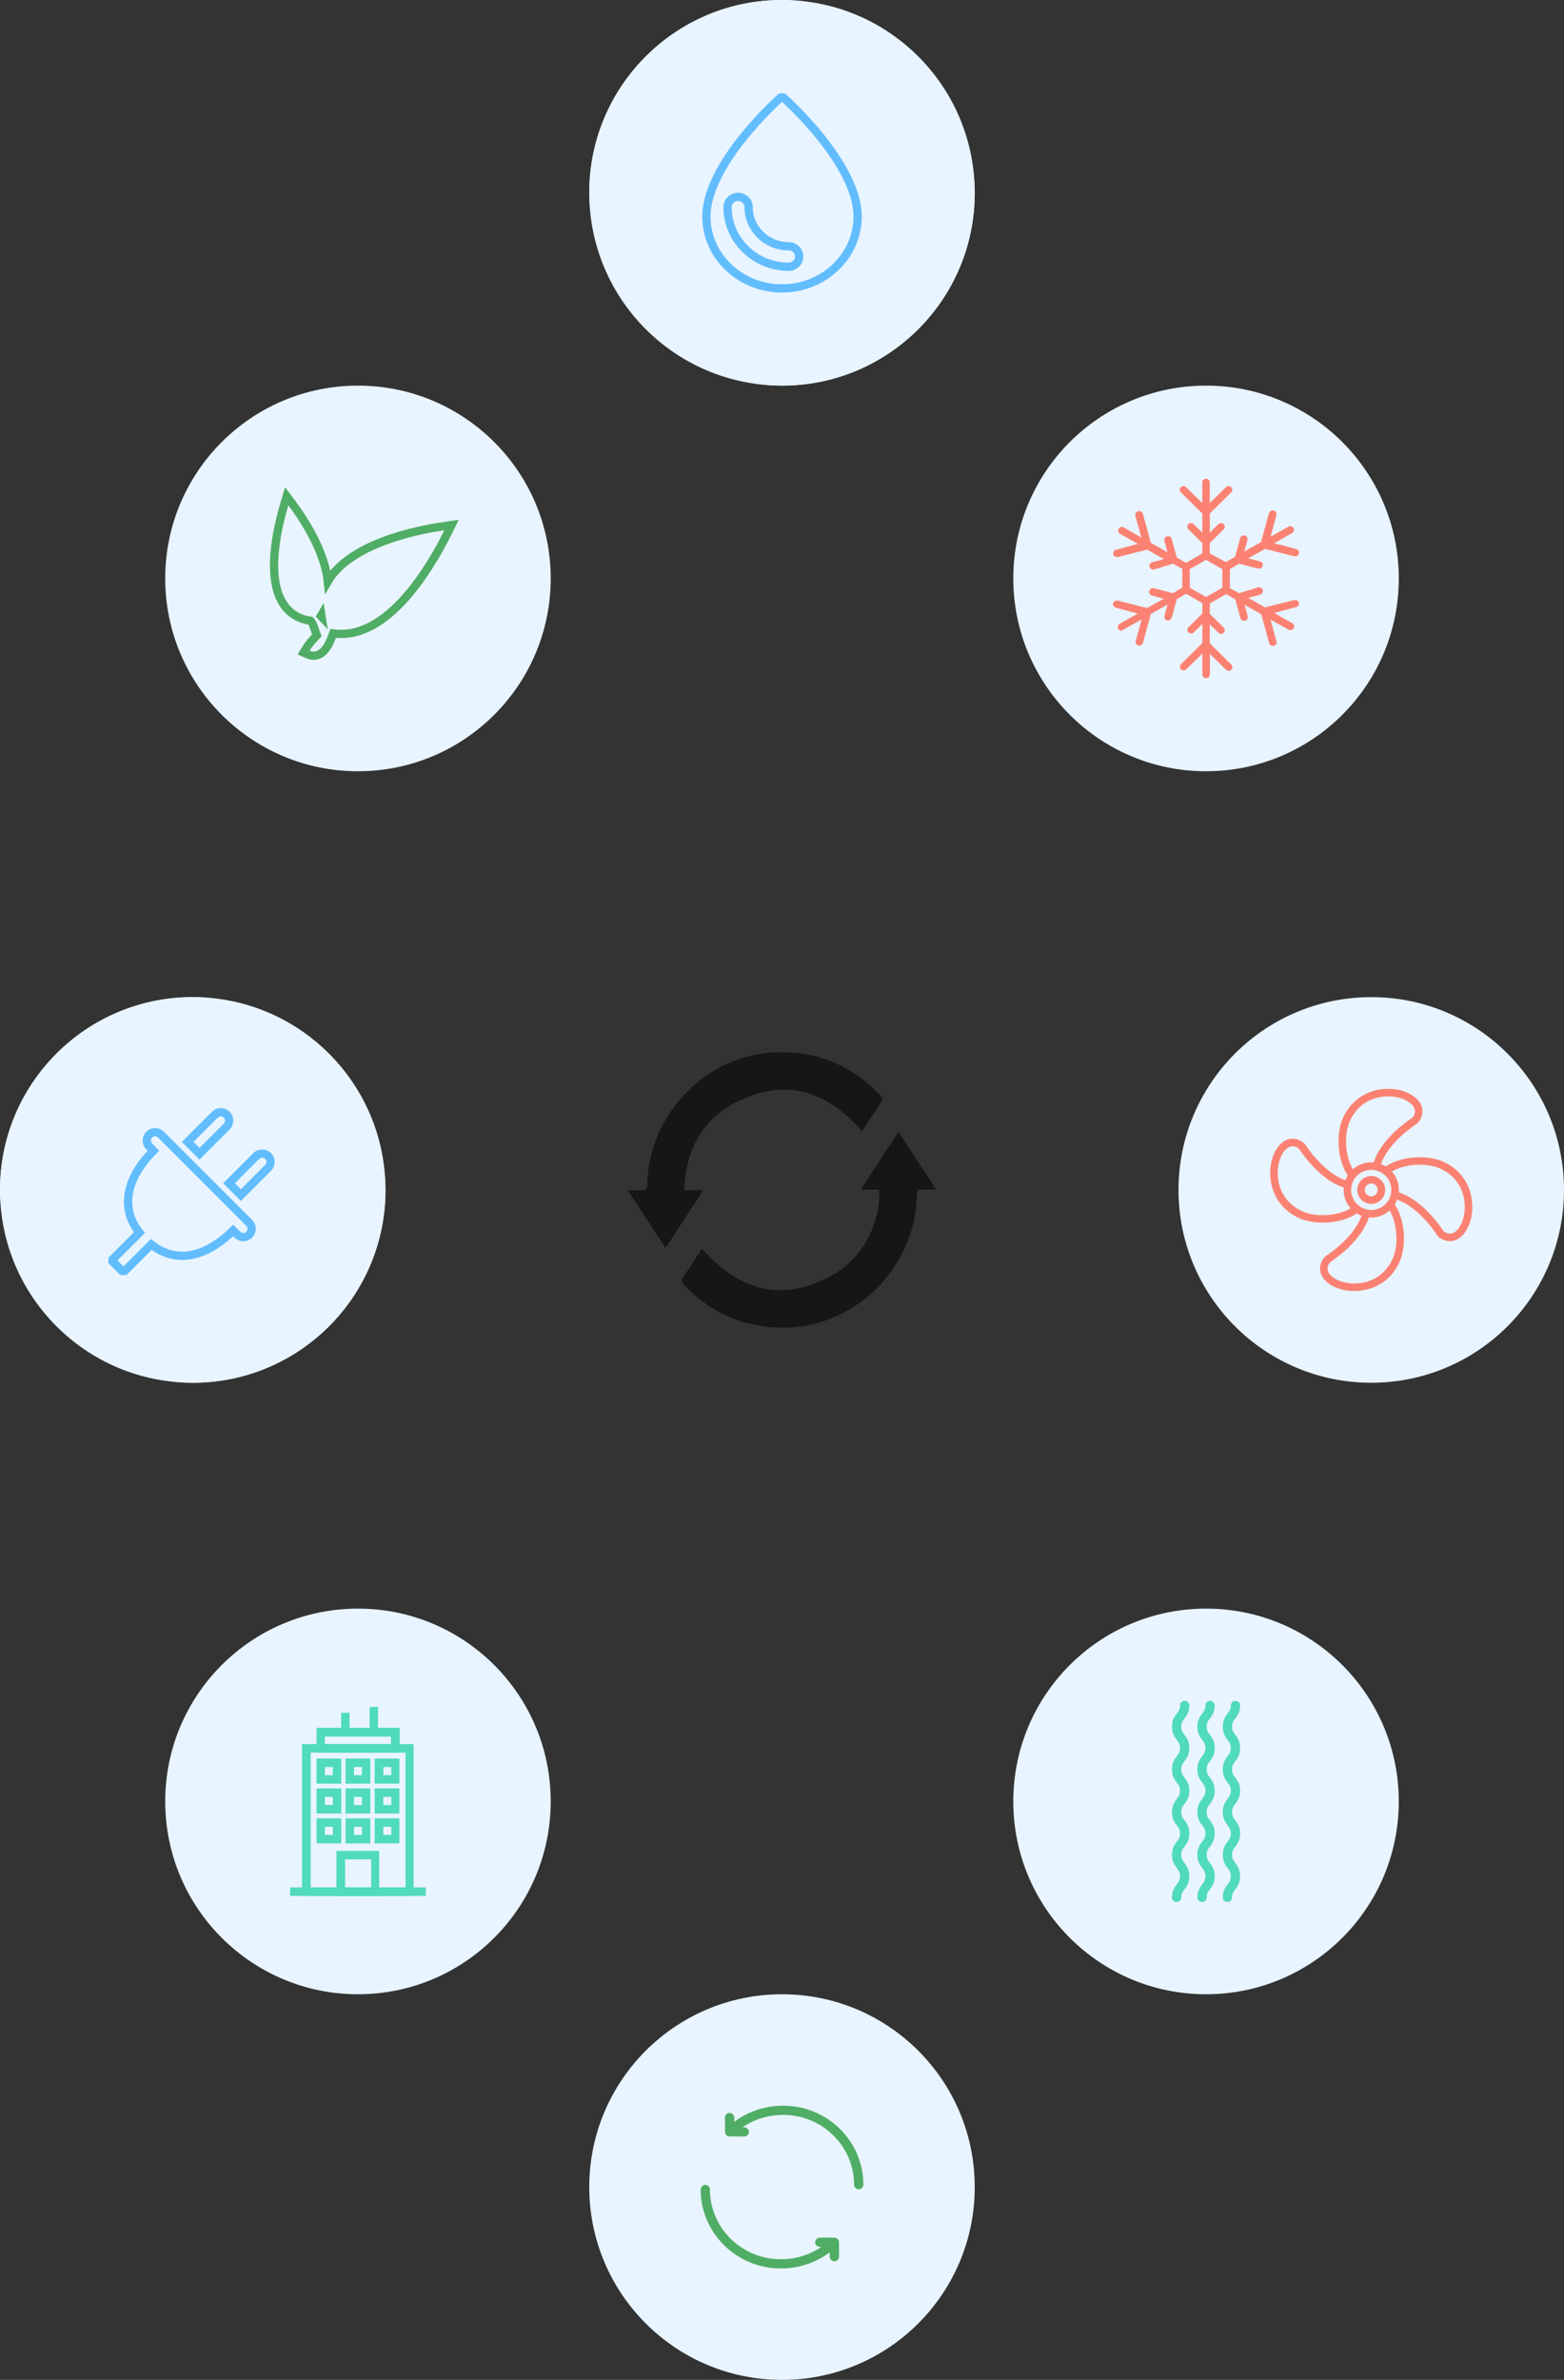 <svg width="284" height="432" viewBox="0 0 284 432" fill="none" xmlns="http://www.w3.org/2000/svg">
<rect x="0" y="0" width="284" height="432" fill="#333333" stroke="none"/>
<g clip-path="url(#clip0_671_2370)">
<path d="M65 362C84.326 362 100 346.339 100 327C100 307.661 84.338 292 65 292C45.661 292 30 307.674 30 327C30 346.326 45.674 362 65 362Z" fill="#E8F4FF"/>
<path d="M74.914 343.896H55.086V316.84H74.86V343.896H74.914ZM56.164 342.855H73.891V317.88H56.164V342.855Z" fill="#50DBBA" stroke="#50DBBA" stroke-width="0.5"/>
<path d="M52.931 342.857H77.069V343.898H52.931V342.857Z" fill="#50DBBA" stroke="#50DBBA" stroke-width="0.5"/>
<path d="M72.273 317.879H57.726V313.881H72.327V317.879H72.273ZM58.75 316.838H71.25V314.976H58.75V316.838Z" fill="#50DBBA" stroke="#50DBBA" stroke-width="0.5"/>
<path d="M67.371 310.104H68.395V314.43H67.371V310.104Z" fill="#50DBBA" stroke="#50DBBA" stroke-width="0.5"/>
<path d="M62.199 311.143H63.223V314.429H62.199V311.143Z" fill="#50DBBA" stroke="#50DBBA" stroke-width="0.5"/>
<path d="M68.664 343.894H61.336V336.227H68.61V343.894H68.664ZM62.414 342.854H67.64V337.267H62.414V342.854Z" fill="#50DBBA" stroke="#50DBBA" stroke-width="0.5"/>
<path d="M61.713 323.522H57.726V319.469H61.713V323.522ZM58.75 322.481H60.689V320.509H58.75V322.481Z" fill="#50DBBA" stroke="#50DBBA" stroke-width="0.5"/>
<path d="M66.994 323.522H63.007V319.469H66.994V323.522ZM64.031 322.481H65.97V320.509H64.031V322.481Z" fill="#50DBBA" stroke="#50DBBA" stroke-width="0.5"/>
<path d="M72.273 323.522H68.286V319.469H72.273V323.522ZM69.364 322.481H71.304V320.509H69.364V322.481Z" fill="#50DBBA" stroke="#50DBBA" stroke-width="0.5"/>
<path d="M61.713 328.944H57.726V324.891H61.713V328.944ZM58.75 327.903H60.689V325.931H58.75V327.903Z" fill="#50DBBA" stroke="#50DBBA" stroke-width="0.5"/>
<path d="M66.994 328.944H63.007V324.891H66.994V328.944ZM64.031 327.903H65.97V325.931H64.031V327.903Z" fill="#50DBBA" stroke="#50DBBA" stroke-width="0.5"/>
<path d="M72.273 328.944H68.286V324.891H72.273V328.944ZM69.364 327.903H71.304V325.931H69.364V327.903Z" fill="#50DBBA" stroke="#50DBBA" stroke-width="0.5"/>
<path d="M61.713 334.367H57.726V330.314H61.713V334.367ZM58.75 333.327H60.689V331.355H58.75V333.327Z" fill="#50DBBA" stroke="#50DBBA" stroke-width="0.5"/>
<path d="M66.994 334.367H63.007V330.314H66.994V334.367ZM64.031 333.327H65.97V331.355H64.031V333.327Z" fill="#50DBBA" stroke="#50DBBA" stroke-width="0.5"/>
<path d="M72.273 334.367H68.286V330.314H72.273V334.367ZM69.364 333.327H71.304V331.355H69.364V333.327Z" fill="#50DBBA" stroke="#50DBBA" stroke-width="0.5"/>
<rect x="107" width="70" height="70" rx="35" fill="#F8F9FF"/>
<path d="M142 70C161.334 70 177 54.334 177 35C177 15.666 161.334 0 142 0C122.666 0 107 15.666 107 35C107 54.334 122.666 70 142 70Z" fill="#E8F4FF"/>
<path d="M134.74 25.207C138.052 21.024 141.435 17.993 141.703 17.755C141.867 17.61 142.132 17.61 142.296 17.755C142.563 17.992 145.948 21.024 149.26 25.207C150.916 27.3 152.542 29.665 153.751 32.099C154.962 34.538 155.733 37.002 155.733 39.306C155.733 46.465 149.606 52.353 142 52.353C134.393 52.353 128.267 46.465 128.267 39.306C128.267 37.002 129.038 34.538 130.249 32.099C131.458 29.665 133.084 27.3 134.74 25.207ZM132.113 37.594C132.113 43.584 137.107 48.422 143.207 48.422C144.229 48.422 145.121 47.623 145.121 46.563C145.121 45.503 144.229 44.704 143.207 44.704C139.187 44.704 135.94 41.5 135.94 37.594C135.94 36.534 135.049 35.735 134.026 35.735C133.004 35.735 132.113 36.534 132.113 37.594Z" stroke="#62BDFD" stroke-width="1.5"/>
<path d="M219 140C238.326 140 254 124.339 254 105C254 85.662 238.338 70 219 70C199.661 70 184 85.674 184 105C184 124.326 199.674 140 219 140Z" fill="#E8F4FF"/>
<path d="M235.029 108.916L229.713 110.257L226.674 108.527L228.8 107.964H228.8C229.177 107.867 229.402 107.489 229.305 107.119C229.207 106.748 228.822 106.526 228.446 106.623L224.997 107.682L223.321 106.743V103.31L224.997 102.318L228.446 103.217C228.504 103.228 228.565 103.228 228.623 103.217C228.933 103.216 229.206 103.014 229.291 102.72C229.337 102.548 229.31 102.365 229.218 102.211C229.126 102.058 228.976 101.947 228.8 101.902L226.674 101.339L229.714 99.636L235.03 100.977H235.207C235.517 100.977 235.79 100.774 235.874 100.481C235.92 100.308 235.894 100.125 235.802 99.972C235.71 99.818 235.559 99.707 235.384 99.663L231.39 98.604L234.689 96.726L234.689 96.726C234.971 96.524 235.053 96.144 234.877 95.847C234.701 95.549 234.326 95.431 234.007 95.573L230.708 97.437L231.785 93.508V93.507C231.883 93.137 231.657 92.759 231.281 92.663C230.905 92.567 230.52 92.789 230.422 93.159L228.991 98.389L225.951 100.119L226.524 98.027C226.569 97.854 226.543 97.671 226.451 97.518C226.359 97.364 226.209 97.253 226.033 97.209C225.86 97.156 225.671 97.176 225.514 97.265C225.356 97.354 225.243 97.504 225.202 97.678L224.275 101.071L222.599 102.023L219.681 100.468V98.577L222.203 96.082C222.467 95.823 222.467 95.403 222.203 95.144C221.94 94.884 221.512 94.884 221.249 95.144L219.681 96.672V93.213L223.566 89.377C223.83 89.118 223.83 88.698 223.566 88.439C223.303 88.179 222.875 88.179 222.612 88.439L219.681 91.308V87.567C219.681 87.197 219.376 86.897 219 86.897C218.623 86.897 218.318 87.197 218.318 87.567V91.308L215.388 88.439C215.124 88.179 214.697 88.179 214.434 88.439C214.17 88.698 214.17 89.118 214.434 89.377L218.318 93.213V96.672L216.751 95.144C216.487 94.884 216.06 94.884 215.797 95.144C215.533 95.403 215.533 95.823 215.797 96.082L218.318 98.577V100.468L215.36 102.157L213.684 101.205L212.757 97.812V97.812C212.716 97.638 212.603 97.488 212.445 97.399C212.287 97.31 212.099 97.29 211.926 97.343C211.75 97.387 211.6 97.498 211.508 97.652C211.415 97.805 211.389 97.989 211.435 98.161L212.007 100.253L208.968 98.523L207.536 93.293C207.439 92.923 207.054 92.701 206.678 92.797C206.301 92.893 206.076 93.271 206.173 93.642L207.25 97.571L204.006 95.707C203.688 95.565 203.312 95.684 203.136 95.981C202.961 96.278 203.042 96.658 203.325 96.86L206.623 98.737L202.643 99.797C202.467 99.841 202.317 99.952 202.225 100.106C202.133 100.259 202.107 100.442 202.152 100.615C202.237 100.908 202.51 101.111 202.82 101.111H202.997L208.313 99.77L211.353 101.5L209.226 102.063H209.227C209.051 102.107 208.901 102.219 208.809 102.372C208.717 102.525 208.69 102.709 208.736 102.881C208.821 103.175 209.094 103.377 209.404 103.377C209.462 103.389 209.523 103.389 209.581 103.377L213.002 102.318L214.679 103.257V106.636L213.002 107.682L209.554 106.783C209.177 106.687 208.793 106.909 208.695 107.28C208.597 107.65 208.823 108.028 209.2 108.124L211.326 108.688L208.286 110.364L202.97 109.023C202.607 108.936 202.237 109.141 202.125 109.492C202.08 109.665 202.106 109.848 202.198 110.001C202.29 110.155 202.44 110.266 202.616 110.31L206.609 111.37L203.311 113.247H203.311C203.048 113.401 202.921 113.707 203 113.998C203.08 114.288 203.346 114.491 203.652 114.494C203.79 114.469 203.915 114.398 204.006 114.293L207.305 112.429L206.228 116.358L206.228 116.358C206.182 116.531 206.209 116.714 206.301 116.867C206.393 117.021 206.543 117.132 206.719 117.176H206.896C207.203 117.174 207.47 116.971 207.55 116.68L208.981 111.45L212.021 109.72L211.448 111.812L211.449 111.812C211.403 111.985 211.429 112.168 211.521 112.321C211.613 112.475 211.764 112.586 211.939 112.63C211.997 112.644 212.058 112.644 212.116 112.63C212.423 112.629 212.691 112.425 212.771 112.134L213.697 108.742L215.374 107.789L218.332 109.479V111.37L215.81 113.864L215.81 113.864C215.547 114.123 215.547 114.543 215.81 114.803C216.074 115.062 216.501 115.062 216.764 114.803L218.332 113.274V116.734L214.447 120.569C214.184 120.828 214.184 121.248 214.447 121.508C214.711 121.767 215.138 121.767 215.401 121.508L218.332 118.638V122.433C218.332 122.803 218.637 123.103 219.014 123.103C219.39 123.103 219.695 122.803 219.695 122.433V118.692L222.626 121.561C222.749 121.691 222.922 121.764 223.103 121.764C223.284 121.764 223.456 121.691 223.58 121.561C223.712 121.44 223.786 121.27 223.786 121.092C223.786 120.914 223.712 120.744 223.58 120.623L219.681 116.787V113.328L221.249 114.856C221.372 114.986 221.545 115.06 221.726 115.06C221.907 115.06 222.08 114.986 222.203 114.856C222.335 114.735 222.41 114.565 222.41 114.387C222.41 114.209 222.335 114.039 222.203 113.918L219.681 111.423V109.532L222.639 107.843L224.316 108.795L225.243 112.187V112.188C225.323 112.479 225.59 112.682 225.897 112.684C225.955 112.698 226.016 112.698 226.074 112.684C226.25 112.64 226.4 112.529 226.492 112.375C226.584 112.222 226.611 112.038 226.565 111.866L225.992 109.774L229.032 111.504L230.463 116.734H230.463C230.543 117.025 230.811 117.228 231.117 117.23H231.295C231.47 117.186 231.621 117.075 231.713 116.921C231.805 116.767 231.831 116.584 231.785 116.412L230.709 112.483L233.994 114.293C234.095 114.357 234.214 114.389 234.334 114.387C234.64 114.384 234.906 114.181 234.986 113.891C235.065 113.6 234.938 113.293 234.675 113.14L231.376 111.262L235.357 110.203C235.532 110.159 235.683 110.048 235.775 109.894C235.867 109.741 235.893 109.557 235.847 109.385C235.736 109.046 235.384 108.844 235.03 108.916L235.029 108.916ZM221.958 106.69L219 108.366L216.042 106.69V103.31L219 101.634L221.958 103.31V106.69Z" fill="#FB8273"/>
<path d="M249 251C268.33 251 284 235.33 284 216C284 196.67 268.33 181 249 181C229.67 181 214 196.67 214 216C214 235.33 229.67 251 249 251Z" fill="#E8F4FF"/>
<path fill-rule="evenodd" clip-rule="evenodd" d="M245.574 213.781C245.448 213.781 245.322 213.727 245.236 213.62C244.224 212.36 243.561 210.504 243.367 208.393C243.182 206.376 243.462 204.392 244.136 202.951C246.23 198.473 250.265 197.926 251.902 197.898C254.535 197.853 256.942 198.935 257.754 200.528C258.251 201.503 258.113 202.586 257.365 203.581C257.336 203.619 257.302 203.652 257.262 203.679C251.852 207.339 250.632 210.621 250.358 211.861C250.307 212.095 250.076 212.243 249.842 212.192C249.608 212.14 249.461 211.909 249.512 211.675C249.807 210.337 251.099 206.822 256.714 203.003C257.232 202.286 257.322 201.586 256.983 200.921C256.326 199.632 254.194 198.724 251.916 198.762C250.442 198.788 246.808 199.281 244.922 203.317C243.603 206.138 244.074 210.789 245.912 213.076C246.062 213.263 246.032 213.535 245.846 213.685C245.766 213.75 245.67 213.78 245.574 213.78L245.574 213.781Z" fill="#FB8273" stroke="#FB8273" stroke-width="0.5"/>
<path fill-rule="evenodd" clip-rule="evenodd" d="M249.007 212.098C248.668 212.098 248.327 212.142 247.992 212.232C246.985 212.501 246.144 213.147 245.624 214.049C245.103 214.951 244.965 216.001 245.235 217.007C245.792 219.084 247.933 220.32 250.009 219.764C252.086 219.208 253.322 217.066 252.766 214.989C252.497 213.983 251.852 213.142 250.95 212.622C250.349 212.275 249.682 212.098 249.007 212.098L249.007 212.098ZM249.001 220.763C246.897 220.763 244.968 219.358 244.398 217.231C244.068 216.002 244.238 214.717 244.874 213.615C245.51 212.513 246.538 211.724 247.767 211.395C248.996 211.065 250.28 211.235 251.383 211.871C252.485 212.507 253.273 213.535 253.603 214.764C254.283 217.302 252.771 219.92 250.234 220.6C249.822 220.71 249.408 220.763 249.002 220.763L249.001 220.763Z" fill="#FB8273" stroke="#FB8273" stroke-width="0.5"/>
<path fill-rule="evenodd" clip-rule="evenodd" d="M240.179 221.687C238.597 221.687 237.102 221.399 235.952 220.862C231.474 218.767 230.926 214.734 230.898 213.097C230.853 210.463 231.935 208.057 233.528 207.244C234.502 206.747 235.587 206.886 236.581 207.634C236.619 207.662 236.653 207.698 236.679 207.737C240.34 213.147 243.622 214.367 244.863 214.641C245.096 214.693 245.244 214.924 245.192 215.157C245.141 215.39 244.91 215.538 244.676 215.487C243.338 215.192 239.823 213.9 236.004 208.284C235.287 207.767 234.587 207.677 233.922 208.016C232.632 208.673 231.725 210.803 231.764 213.082C231.788 214.557 232.282 218.19 236.318 220.077C239.139 221.396 243.79 220.924 246.077 219.086C246.263 218.937 246.536 218.967 246.686 219.153C246.835 219.34 246.806 219.612 246.62 219.762C245.36 220.774 243.504 221.438 241.393 221.631C240.986 221.669 240.58 221.687 240.179 221.687L240.179 221.687Z" fill="#FB8273" stroke="#FB8273" stroke-width="0.5"/>
<path fill-rule="evenodd" clip-rule="evenodd" d="M245.94 234.102C243.369 234.102 241.041 233.032 240.245 231.47C239.749 230.496 239.887 229.411 240.635 228.417C240.664 228.379 240.698 228.346 240.738 228.319C246.148 224.659 247.368 221.377 247.642 220.136C247.694 219.902 247.924 219.755 248.158 219.806C248.392 219.857 248.539 220.089 248.488 220.322C248.194 221.66 246.901 225.176 241.286 228.994C240.768 229.711 240.678 230.412 241.017 231.077C241.675 232.366 243.804 233.273 246.084 233.235C247.558 233.21 251.191 232.716 253.079 228.68C254.397 225.86 253.926 221.208 252.088 218.921C251.938 218.735 251.968 218.462 252.154 218.312C252.341 218.163 252.614 218.192 252.763 218.378C253.775 219.638 254.439 221.494 254.633 223.606C254.818 225.623 254.537 227.606 253.863 229.047C251.769 233.525 247.735 234.073 246.097 234.101C246.045 234.102 245.992 234.102 245.94 234.102Z" fill="#FB8273" stroke="#FB8273" stroke-width="0.5"/>
<path fill-rule="evenodd" clip-rule="evenodd" d="M263.28 225.046C262.655 225.046 262.021 224.817 261.418 224.364C261.38 224.335 261.346 224.3 261.32 224.261C257.659 218.851 254.378 217.631 253.136 217.357C252.903 217.305 252.755 217.075 252.807 216.841C252.858 216.607 253.089 216.46 253.323 216.511C254.661 216.806 258.177 218.098 261.995 223.713C262.712 224.23 263.412 224.322 264.078 223.982C265.366 223.325 266.274 221.194 266.236 218.915C266.211 217.442 265.717 213.808 261.681 211.92C258.861 210.601 254.209 211.074 251.922 212.911C251.736 213.061 251.463 213.031 251.313 212.845C251.164 212.658 251.193 212.385 251.38 212.236C252.639 211.224 254.495 210.56 256.607 210.366C258.623 210.181 260.607 210.462 262.048 211.136C266.526 213.23 267.074 217.264 267.102 218.902C267.147 221.535 266.065 223.942 264.472 224.755C264.088 224.95 263.686 225.047 263.28 225.047L263.28 225.046Z" fill="#FB8273" stroke="#FB8273" stroke-width="0.5"/>
<path fill-rule="evenodd" clip-rule="evenodd" d="M248.633 214.631C247.88 214.834 247.43 215.611 247.632 216.365C247.835 217.12 248.612 217.569 249.366 217.366C250.12 217.164 250.57 216.386 250.367 215.633C250.165 214.879 249.387 214.43 248.633 214.631V214.631ZM249 218.281C247.993 218.281 247.068 217.608 246.795 216.589C246.47 215.374 247.194 214.121 248.409 213.795C249.624 213.469 250.878 214.193 251.204 215.408C251.53 216.624 250.805 217.877 249.59 218.203C249.393 218.255 249.195 218.281 249 218.281L249 218.281Z" fill="#FB8273" stroke="#FB8273" stroke-width="0.5"/>
<path d="M65 140C84.326 140 100 124.339 100 105C100 85.662 84.326 70 65 70C45.674 70 30 85.674 30 105C30 124.326 45.674 140 65 140Z" fill="#E8F4FF"/>
<path d="M80.58 95.514L81.995 95.305L81.362 96.587C79.74 99.878 76.999 104.746 73.487 108.651C70.002 112.526 65.586 115.64 60.628 114.99L60.507 114.974C60.463 115.098 60.414 115.234 60.362 115.374C60.168 115.894 59.909 116.531 59.573 117.118C59.242 117.693 58.796 118.295 58.192 118.666C57.541 119.067 56.759 119.165 55.918 118.798L55.132 118.456L55.575 117.723C55.933 117.131 56.355 116.624 56.752 116.179C56.892 116.022 57.024 115.878 57.149 115.741C57.284 115.594 57.411 115.456 57.531 115.319C57.378 114.944 57.25 114.564 57.137 114.226C57.075 114.042 57.017 113.871 56.962 113.721C56.779 113.22 56.612 112.899 56.414 112.695C54.378 112.402 52.849 111.483 51.778 110.099C50.684 108.686 50.111 106.846 49.885 104.835C49.434 100.822 50.336 95.877 51.634 91.511L52.057 90.088L52.952 91.273C54.584 93.434 56.883 96.93 58.303 100.67C58.901 102.246 59.357 103.903 59.525 105.541C60.551 103.785 62.124 102.296 64.014 101.044C68.399 98.14 74.676 96.386 80.58 95.514ZM58.347 111.718C58.325 111.756 58.303 111.792 58.28 111.829C58.313 111.864 58.347 111.901 58.382 111.938C58.37 111.865 58.358 111.791 58.347 111.718Z" stroke="#50AD65" stroke-width="1.5"/>
<rect x="-0" y="181" width="70" height="70" rx="35" fill="#F8F9FF"/>
<path d="M35 251C54.336 251 70 235.324 70 216C70 196.676 54.324 181 35 181C15.676 181 -0 196.664 -0 216C-0 235.336 15.676 251 35 251Z" fill="#E8F4FF"/>
<g clip-path="url(#clip1_671_2370)">
<path d="M45.249 221.976L29.234 205.961C28.642 205.369 27.681 205.369 27.089 205.961C26.497 206.554 26.497 207.514 27.089 208.106L27.855 208.872C24.12 212.607 21.072 218.374 25.312 223.749L20.261 228.8L22.41 230.95L27.462 225.898C32.837 230.138 38.605 227.09 42.339 223.355L43.105 224.121C43.697 224.714 44.657 224.713 45.25 224.121C45.842 223.529 45.842 222.568 45.249 221.976L45.249 221.976Z" stroke="#62BDFD" stroke-width="1.5"/>
<path d="M41.168 204.49C41.761 203.897 41.761 202.934 41.168 202.34C40.574 201.747 39.612 201.747 39.018 202.34L34.077 207.281L36.227 209.431L41.168 204.49Z" stroke="#62BDFD" stroke-width="1.5"/>
<path d="M48.675 211.998C49.269 211.404 49.269 210.442 48.675 209.848C48.082 209.255 47.119 209.255 46.526 209.848L41.585 214.789L43.735 216.939L48.675 211.998Z" stroke="#62BDFD" stroke-width="1.5"/>
</g>
<path d="M142 432C161.326 432 177 416.339 177 397C177 377.661 161.326 362 142 362C122.674 362 107 377.661 107 397C107 416.339 122.674 432 142 432Z" fill="#E8F4FF"/>
<path d="M151.507 406.581H148.854C148.609 406.581 148.412 406.776 148.412 407.017C148.412 407.257 148.609 407.452 148.854 407.452H150.368C147.992 409.424 144.984 410.501 141.779 410.501C134.464 410.501 128.513 404.64 128.513 397.436C128.513 397.195 128.315 397 128.07 397C127.826 397 127.628 397.195 127.628 397.436C127.628 405.12 133.976 411.372 141.779 411.372C145.253 411.372 148.511 410.183 151.065 408.01V409.63C151.065 409.87 151.263 410.065 151.507 410.065C151.752 410.065 151.95 409.87 151.95 409.63V407.017C151.95 406.776 151.752 406.581 151.507 406.581H151.507Z" fill="#50AD65" stroke="#50AD65" stroke-width="0.8"/>
<path d="M142.221 382.629C138.747 382.629 135.489 383.818 132.935 385.991V384.371C132.935 384.131 132.737 383.935 132.493 383.935C132.248 383.935 132.05 384.131 132.05 384.371V386.984C132.05 387.224 132.248 387.419 132.493 387.419H135.146C135.39 387.419 135.588 387.224 135.588 386.984C135.588 386.744 135.39 386.548 135.146 386.548H133.632C136.007 384.577 139.015 383.5 142.221 383.5C149.536 383.5 155.487 389.361 155.487 396.565C155.487 396.805 155.685 397.001 155.929 397.001C156.174 397.001 156.372 396.805 156.372 396.565C156.372 388.881 150.024 382.629 142.221 382.629H142.221Z" fill="#50AD65" stroke="#50AD65" stroke-width="0.8"/>
<path d="M219 362C238.326 362 254 346.338 254 327C254 307.661 238.339 292 219 292C199.661 292 184 307.661 184 327C184 346.338 199.674 362 219 362Z" fill="#E8F4FF"/>
<path d="M222.189 344.444C222.189 343.261 222.667 342.628 223.05 342.119C223.386 341.674 223.651 341.322 223.651 340.566C223.651 339.808 223.386 339.457 223.05 339.011C222.667 338.503 222.189 337.869 222.189 336.687C222.189 335.505 222.667 334.871 223.051 334.363C223.387 333.918 223.651 333.567 223.651 332.811C223.651 332.055 223.386 331.703 223.051 331.258C222.667 330.75 222.189 330.116 222.189 328.934C222.189 327.752 222.667 327.119 223.051 326.61C223.387 326.165 223.651 325.814 223.651 325.058C223.651 324.302 223.386 323.951 223.051 323.506C222.667 322.998 222.189 322.365 222.189 321.183C222.189 320.001 222.667 319.367 223.051 318.859C223.387 318.414 223.651 318.063 223.651 317.308C223.651 316.552 223.386 316.2 223.051 315.756C222.667 315.247 222.189 314.614 222.189 313.432C222.189 312.25 222.667 311.617 223.051 311.108C223.387 310.664 223.651 310.312 223.651 309.557C223.651 309.192 223.961 308.896 224.343 308.896C224.725 308.896 225.035 309.192 225.035 309.557C225.035 310.739 224.557 311.372 224.173 311.88C223.837 312.325 223.572 312.676 223.572 313.432C223.572 314.188 223.838 314.539 224.173 314.984C224.557 315.492 225.035 316.125 225.035 317.308C225.035 318.489 224.557 319.122 224.173 319.631C223.837 320.075 223.572 320.427 223.572 321.182C223.572 321.938 223.838 322.29 224.173 322.734C224.557 323.243 225.035 323.875 225.035 325.057C225.035 326.24 224.557 326.873 224.173 327.381C223.837 327.826 223.572 328.178 223.572 328.933C223.572 329.69 223.838 330.041 224.173 330.486C224.557 330.995 225.035 331.628 225.035 332.81C225.035 333.992 224.557 334.625 224.173 335.134C223.837 335.579 223.572 335.93 223.572 336.686C223.572 337.443 223.838 337.794 224.173 338.239C224.557 338.748 225.035 339.382 225.035 340.565C225.035 341.747 224.557 342.381 224.173 342.89C223.838 343.335 223.572 343.687 223.572 344.443C223.572 344.808 223.263 345.103 222.881 345.103C222.499 345.105 222.189 344.809 222.189 344.444Z" fill="#50DBBA" stroke="#50DBBA" stroke-width="0.3"/>
<path d="M217.577 344.444C217.577 343.261 218.055 342.628 218.439 342.119C218.774 341.674 219.039 341.322 219.039 340.566C219.039 339.808 218.774 339.457 218.439 339.011C218.055 338.503 217.577 337.869 217.577 336.687C217.577 335.505 218.055 334.871 218.439 334.363C218.775 333.918 219.039 333.567 219.039 332.811C219.039 332.055 218.775 331.703 218.439 331.258C218.055 330.75 217.577 330.116 217.577 328.934C217.577 327.752 218.055 327.119 218.439 326.61C218.774 326.165 219.039 325.814 219.039 325.058C219.039 324.302 218.775 323.951 218.439 323.506C218.055 322.998 217.577 322.365 217.577 321.183C217.577 320.001 218.055 319.367 218.439 318.859C218.775 318.414 219.039 318.063 219.039 317.308C219.039 316.552 218.775 316.2 218.439 315.756C218.055 315.247 217.577 314.614 217.577 313.432C217.577 312.25 218.055 311.617 218.439 311.108C218.775 310.664 219.039 310.312 219.039 309.557C219.039 309.192 219.349 308.896 219.731 308.896C220.113 308.896 220.423 309.192 220.423 309.557C220.423 310.739 219.945 311.372 219.561 311.88C219.225 312.325 218.961 312.676 218.961 313.432C218.961 314.188 219.226 314.539 219.561 314.984C219.945 315.492 220.423 316.125 220.423 317.308C220.423 318.489 219.945 319.122 219.561 319.631C219.225 320.075 218.961 320.427 218.961 321.182C218.961 321.938 219.226 322.29 219.561 322.734C219.945 323.243 220.423 323.875 220.423 325.057C220.423 326.24 219.945 326.873 219.561 327.381C219.225 327.826 218.961 328.178 218.961 328.933C218.961 329.69 219.226 330.041 219.562 330.486C219.945 330.995 220.423 331.628 220.423 332.81C220.423 333.992 219.945 334.625 219.561 335.134C219.225 335.579 218.961 335.93 218.961 336.686C218.961 337.443 219.226 337.794 219.561 338.239C219.945 338.748 220.423 339.382 220.423 340.565C220.423 341.747 219.945 342.381 219.562 342.89C219.226 343.335 218.961 343.687 218.961 344.443C218.961 344.808 218.651 345.103 218.269 345.103C217.887 345.105 217.577 344.809 217.577 344.444Z" fill="#50DBBA" stroke="#50DBBA" stroke-width="0.3"/>
<path d="M212.966 344.444C212.966 343.261 213.443 342.628 213.827 342.119C214.163 341.674 214.428 341.322 214.428 340.566C214.428 339.808 214.163 339.457 213.827 339.011C213.443 338.503 212.966 337.869 212.966 336.687C212.966 335.505 213.443 334.871 213.827 334.363C214.163 333.918 214.428 333.567 214.428 332.811C214.428 332.055 214.163 331.703 213.827 331.258C213.443 330.75 212.966 330.116 212.966 328.934C212.966 327.752 213.443 327.119 213.827 326.61C214.163 326.165 214.428 325.814 214.428 325.058C214.428 324.302 214.163 323.951 213.827 323.506C213.443 322.998 212.966 322.365 212.966 321.183C212.966 320.001 213.443 319.367 213.827 318.859C214.163 318.414 214.428 318.063 214.428 317.308C214.428 316.552 214.163 316.2 213.827 315.756C213.443 315.247 212.966 314.614 212.966 313.432C212.966 312.25 213.443 311.617 213.827 311.108C214.163 310.664 214.428 310.312 214.428 309.557C214.428 309.192 214.737 308.896 215.119 308.896C215.501 308.896 215.811 309.192 215.811 309.557C215.811 310.739 215.334 311.372 214.949 311.88C214.614 312.325 214.349 312.676 214.349 313.432C214.349 314.188 214.614 314.539 214.949 314.984C215.334 315.492 215.811 316.125 215.811 317.308C215.811 318.489 215.334 319.122 214.949 319.631C214.614 320.075 214.349 320.427 214.349 321.182C214.349 321.938 214.614 322.29 214.949 322.734C215.334 323.243 215.811 323.875 215.811 325.057C215.811 326.24 215.334 326.873 214.949 327.381C214.614 327.826 214.349 328.178 214.349 328.933C214.349 329.69 214.614 330.041 214.95 330.486C215.334 330.995 215.811 331.628 215.811 332.81C215.811 333.992 215.334 334.625 214.949 335.134C214.614 335.579 214.349 335.93 214.349 336.686C214.349 337.443 214.614 337.794 214.95 338.239C215.334 338.748 215.811 339.382 215.811 340.565C215.811 341.747 215.334 342.381 214.95 342.89C214.614 343.335 214.349 343.687 214.349 344.443C214.349 344.808 214.039 345.103 213.657 345.103C213.275 345.105 212.966 344.809 212.966 344.444Z" fill="#50DBBA" stroke="#50DBBA" stroke-width="0.3"/>
<path d="M141.081 191.004C139.02 191.07 137.019 191.395 135.042 191.99C131.516 193.05 128.374 194.807 125.671 197.326C120.566 202.081 117.752 207.965 117.512 215.068C117.479 216.039 117.438 216.067 116.5 216.067C115.714 216.067 114.929 216.067 114 216.067C116.329 219.632 118.547 223.016 120.848 226.534C123.158 222.997 125.38 219.599 127.695 216.053H124.248C124.47 208.946 127.372 203.392 133.457 200.198C142.319 195.555 150.035 197.814 156.522 205.367C157.663 203.619 158.795 201.853 159.969 200.115C160.311 199.608 160.265 199.297 159.849 198.846C156.97 195.741 153.547 193.496 149.582 192.18C148.067 191.678 146.477 191.321 144.879 191.172C144.879 191.172 142.809 190.953 141.09 191.009M139.121 240.832C137.546 240.53 135.933 240.33 134.418 239.823C130.453 238.503 127.034 236.253 124.147 233.158C123.726 232.707 123.689 232.391 124.031 231.889C125.2 230.151 126.332 228.384 127.459 226.655C134.256 234.394 142.162 236.537 151.241 231.41C157.414 227.924 160.071 220.72 159.595 215.941H156.305C158.62 212.395 160.842 208.997 163.152 205.465C165.453 208.983 167.667 212.367 170 215.932C169.044 215.932 168.23 215.983 167.426 215.918C166.692 215.858 166.488 216.188 166.479 216.857C166.428 221.301 165.162 225.386 162.88 229.137C160.108 233.692 156.291 237.03 151.426 239.112C148.7 240.279 145.872 240.948 142.91 240.994C140.623 241.036 139.121 240.827 139.121 240.827" fill="#151618"/>
</g>
<defs>
<clipPath id="clip0_671_2370">
<rect width="284" height="432" fill="white"/>
</clipPath>
<clipPath id="clip1_671_2370">
<rect width="30.625" height="30.625" fill="white" transform="translate(19.68 200.824)"/>
</clipPath>
</defs>
</svg>
